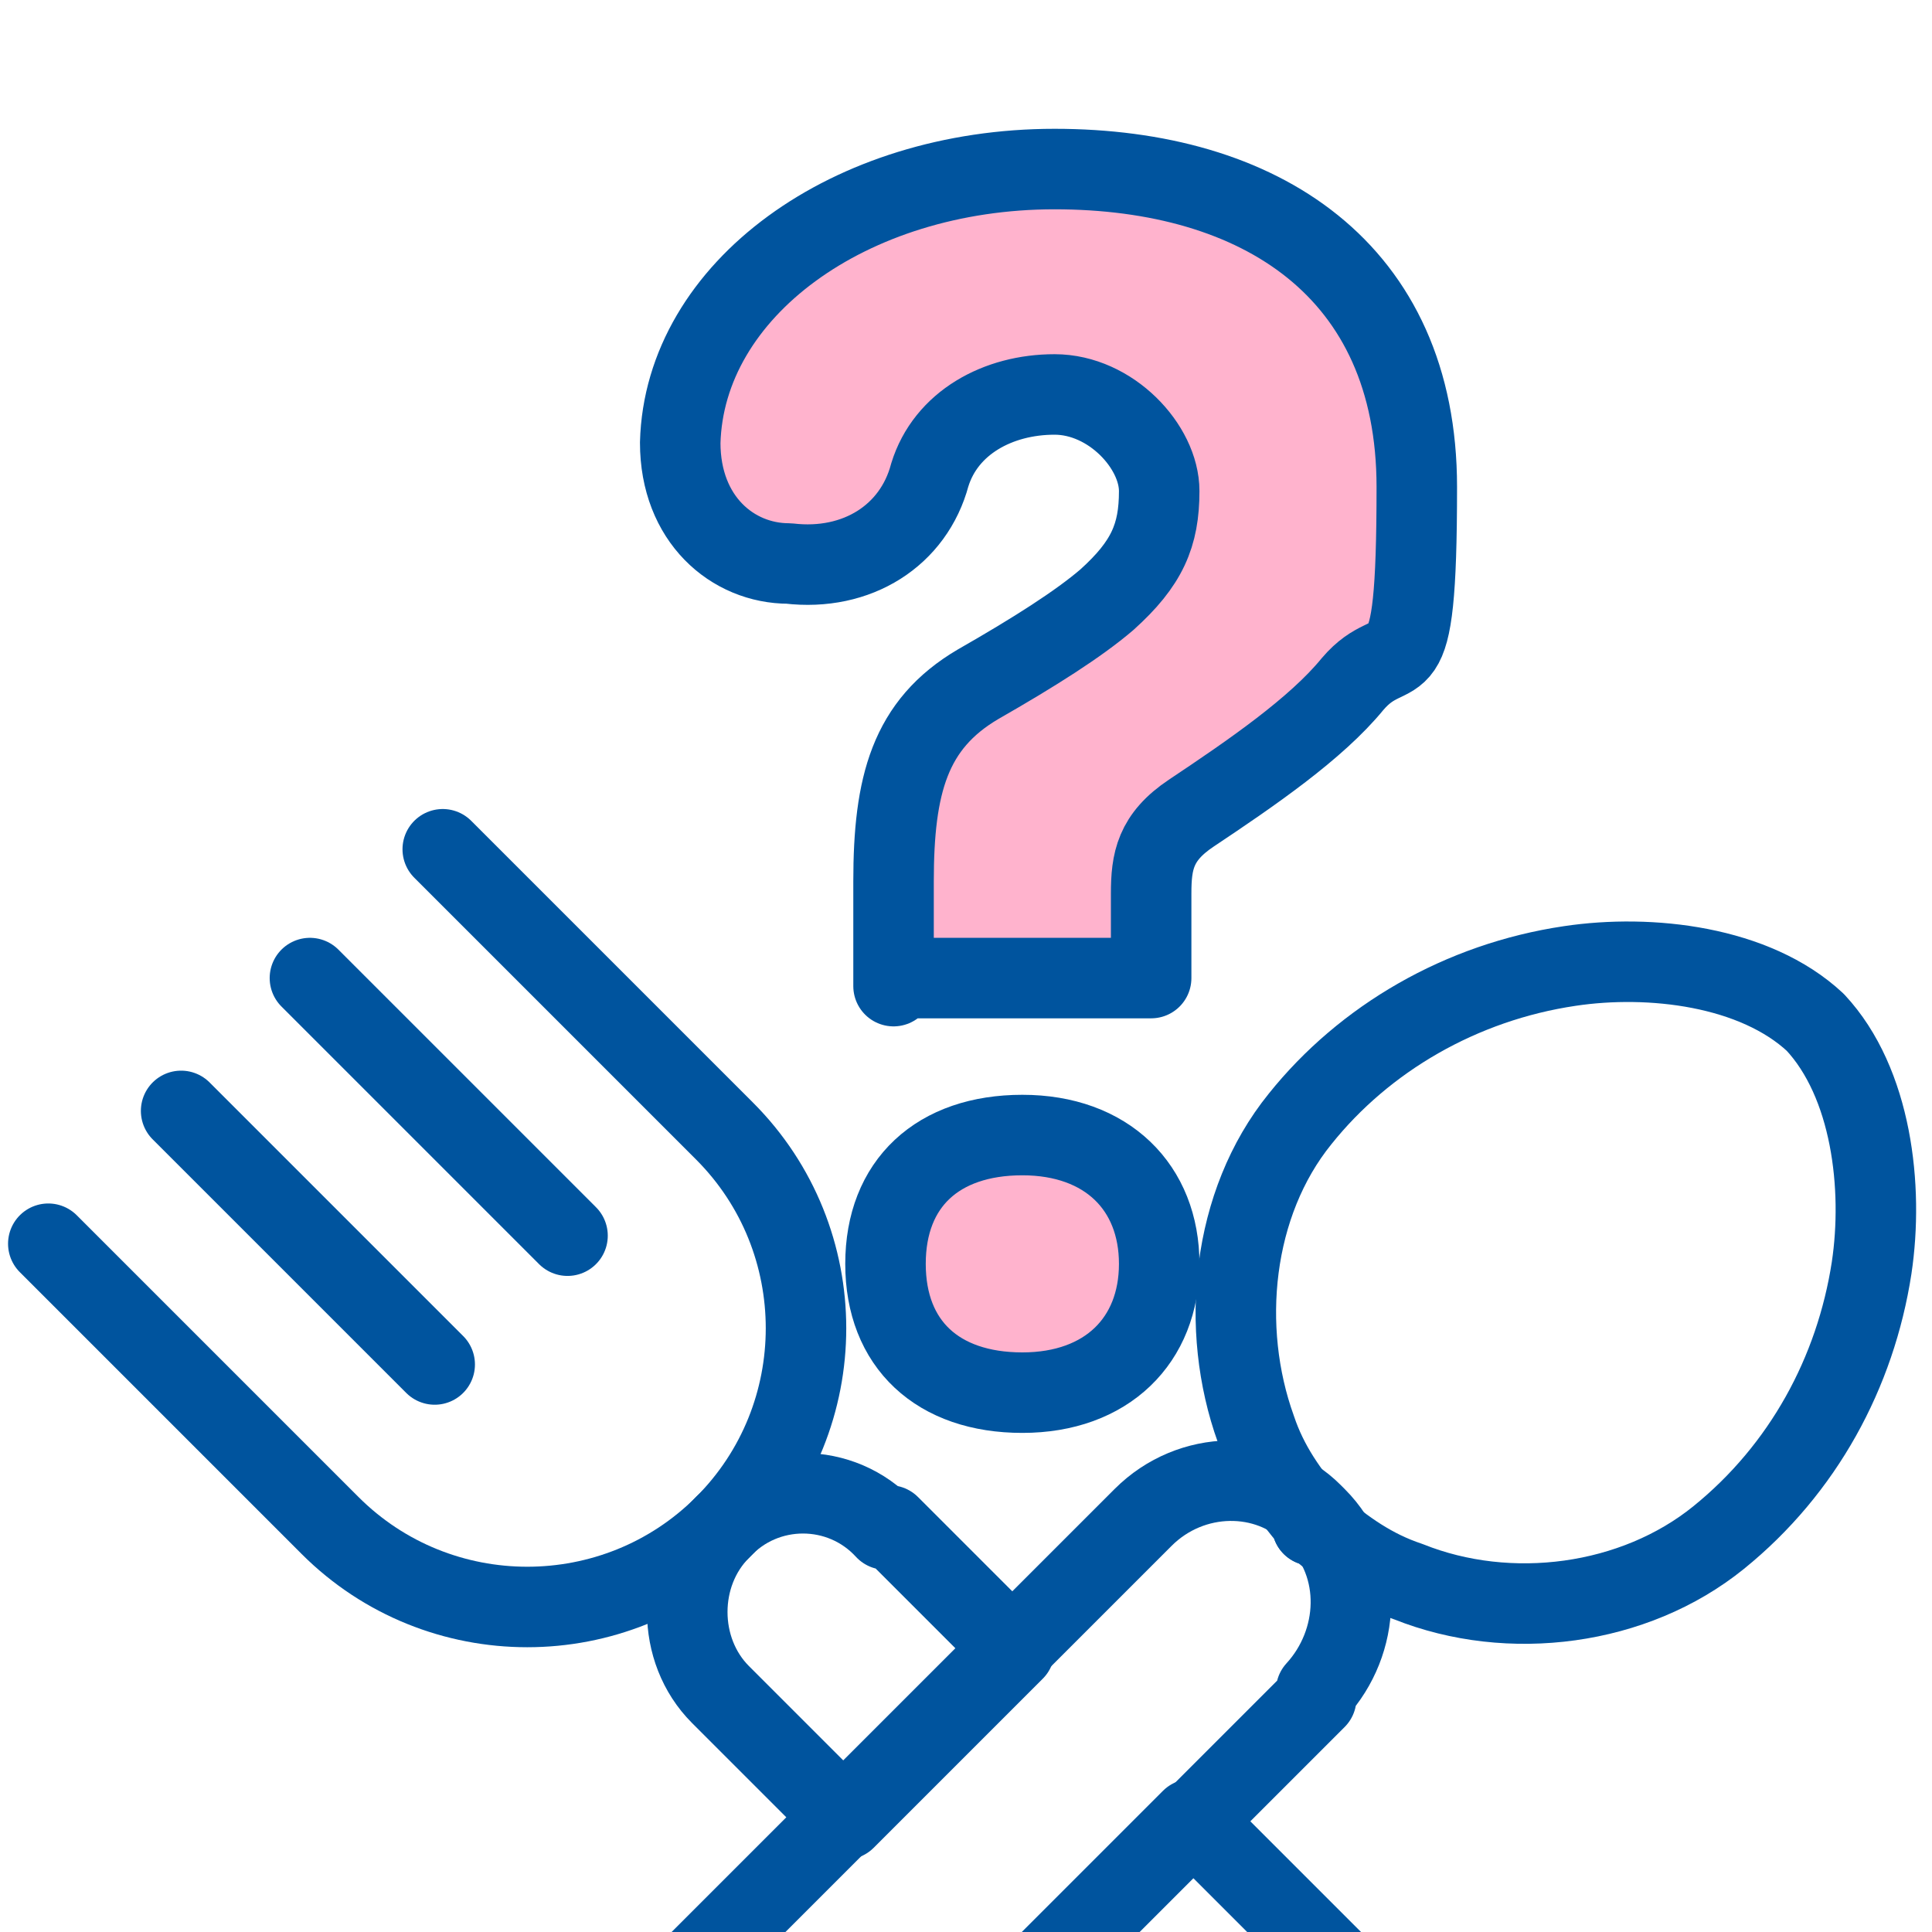 <?xml version="1.0" encoding="UTF-8"?>
<svg id="_레이어_1" xmlns="http://www.w3.org/2000/svg" version="1.1" viewBox="0 0 48 48">
  <!-- Generator: Adobe Illustrator 29.1.0, SVG Export Plug-In . SVG Version: 2.1.0 Build 142)  -->
  <defs>
    <style>
      .st0, .st1 {
        stroke-width: 2px;
      }

      .st0, .st1, .st2 {
        stroke: #00549e;
        stroke-linecap: round;
        stroke-linejoin: round;
      }

      .st0, .st2 {
        fill: none;
      }

      .st1 {
        fill: #ffb3cd;
      }

      .st2 {
        stroke-width: 2px;
      }
    </style>
  </defs>
  <path class="st1" d="M22.2,24.5v-2.6c0-2.4.4-3.9,2.1-4.9,1.4-.8,2.5-1.5,3.2-2.1,1-.9,1.3-1.6,1.3-2.7s-1.2-2.4-2.6-2.4-2.7.7-3.1,2c-.4,1.5-1.8,2.4-3.5,2.2-1.4,0-2.7-1.1-2.7-3,.1-3.8,4.2-6.8,9.3-6.8s9,2.5,9,7.9-.5,3.6-1.6,4.9c-.9,1.1-2.5,2.2-4,3.2-.9.6-1,1.2-1,2v2.1h-6.4v.2ZM25.4,28.2c2.1,0,3.4,1.3,3.4,3.2s-1.3,3.2-3.4,3.2-3.4-1.2-3.4-3.2,1.3-3.2,3.4-3.2Z"/>
  <g>
    <g>
      <path class="st0" d="M1.2,30.9l7,7c2.7,2.7,7.1,2.7,9.8,0h0c2.7-2.7,2.7-7.1,0-9.8l-7-7"/>
      <line class="st0" x1="4.5" y1="27.6" x2="10.8" y2="33.9"/>
      <line class="st0" x1="7.7" y1="24.3" x2="14.1" y2="30.7"/>
      <path class="st2" d="M22.1,37.9l3.1,3.1-4.2,4.2-3.1-3.1c-1.1-1.1-1.1-3,0-4.1h0c1.1-1.2,3-1.2,4.1,0Z"/>
      <path class="st2" d="M39.9,59.8h0c-1.1,1.2-3,1.2-4.1,0l-10.4-10.4,4.2-4.2,10.4,10.4c1.1,1.1,1.1,3,0,4.1Z"/>
    </g>
    <g>
      <path class="st2" d="M32.7,42.2l-3.1,3.1-14.8,14.8c-1.2,1.2-3.2,1.2-4.4,0s-.9-1.4-.9-2.2.3-1.6.9-2.2l10.7-10.7,4.2-4.2,3.1-3.1c1.2-1.2,3.1-1.2,4.2-.1h0s.1.1.1.1c0,0,0,0,0,0,1.2,1.2,1.1,3.1,0,4.3Z"/>
      <path class="st2" d="M32.7,37.9h-.1c0,0,0,0,0,0s0,0,0,0Z"/>
      <path class="st0" d="M46.5,31.5c-.4,2.6-1.7,5-3.8,6.7-2.1,1.7-5.2,2.1-7.7,1.1-.9-.3-1.6-.8-2.3-1.4,0,0,0,0,0,0h-.1c0-.1,0-.1,0-.1-.6-.7-1.1-1.4-1.4-2.3-.9-2.5-.6-5.6,1.1-7.7,1.6-2,4-3.4,6.7-3.8,2-.3,4.6,0,6.1,1.4,1.4,1.5,1.7,4.1,1.4,6.1Z"/>
    </g>
  </g>
</svg>